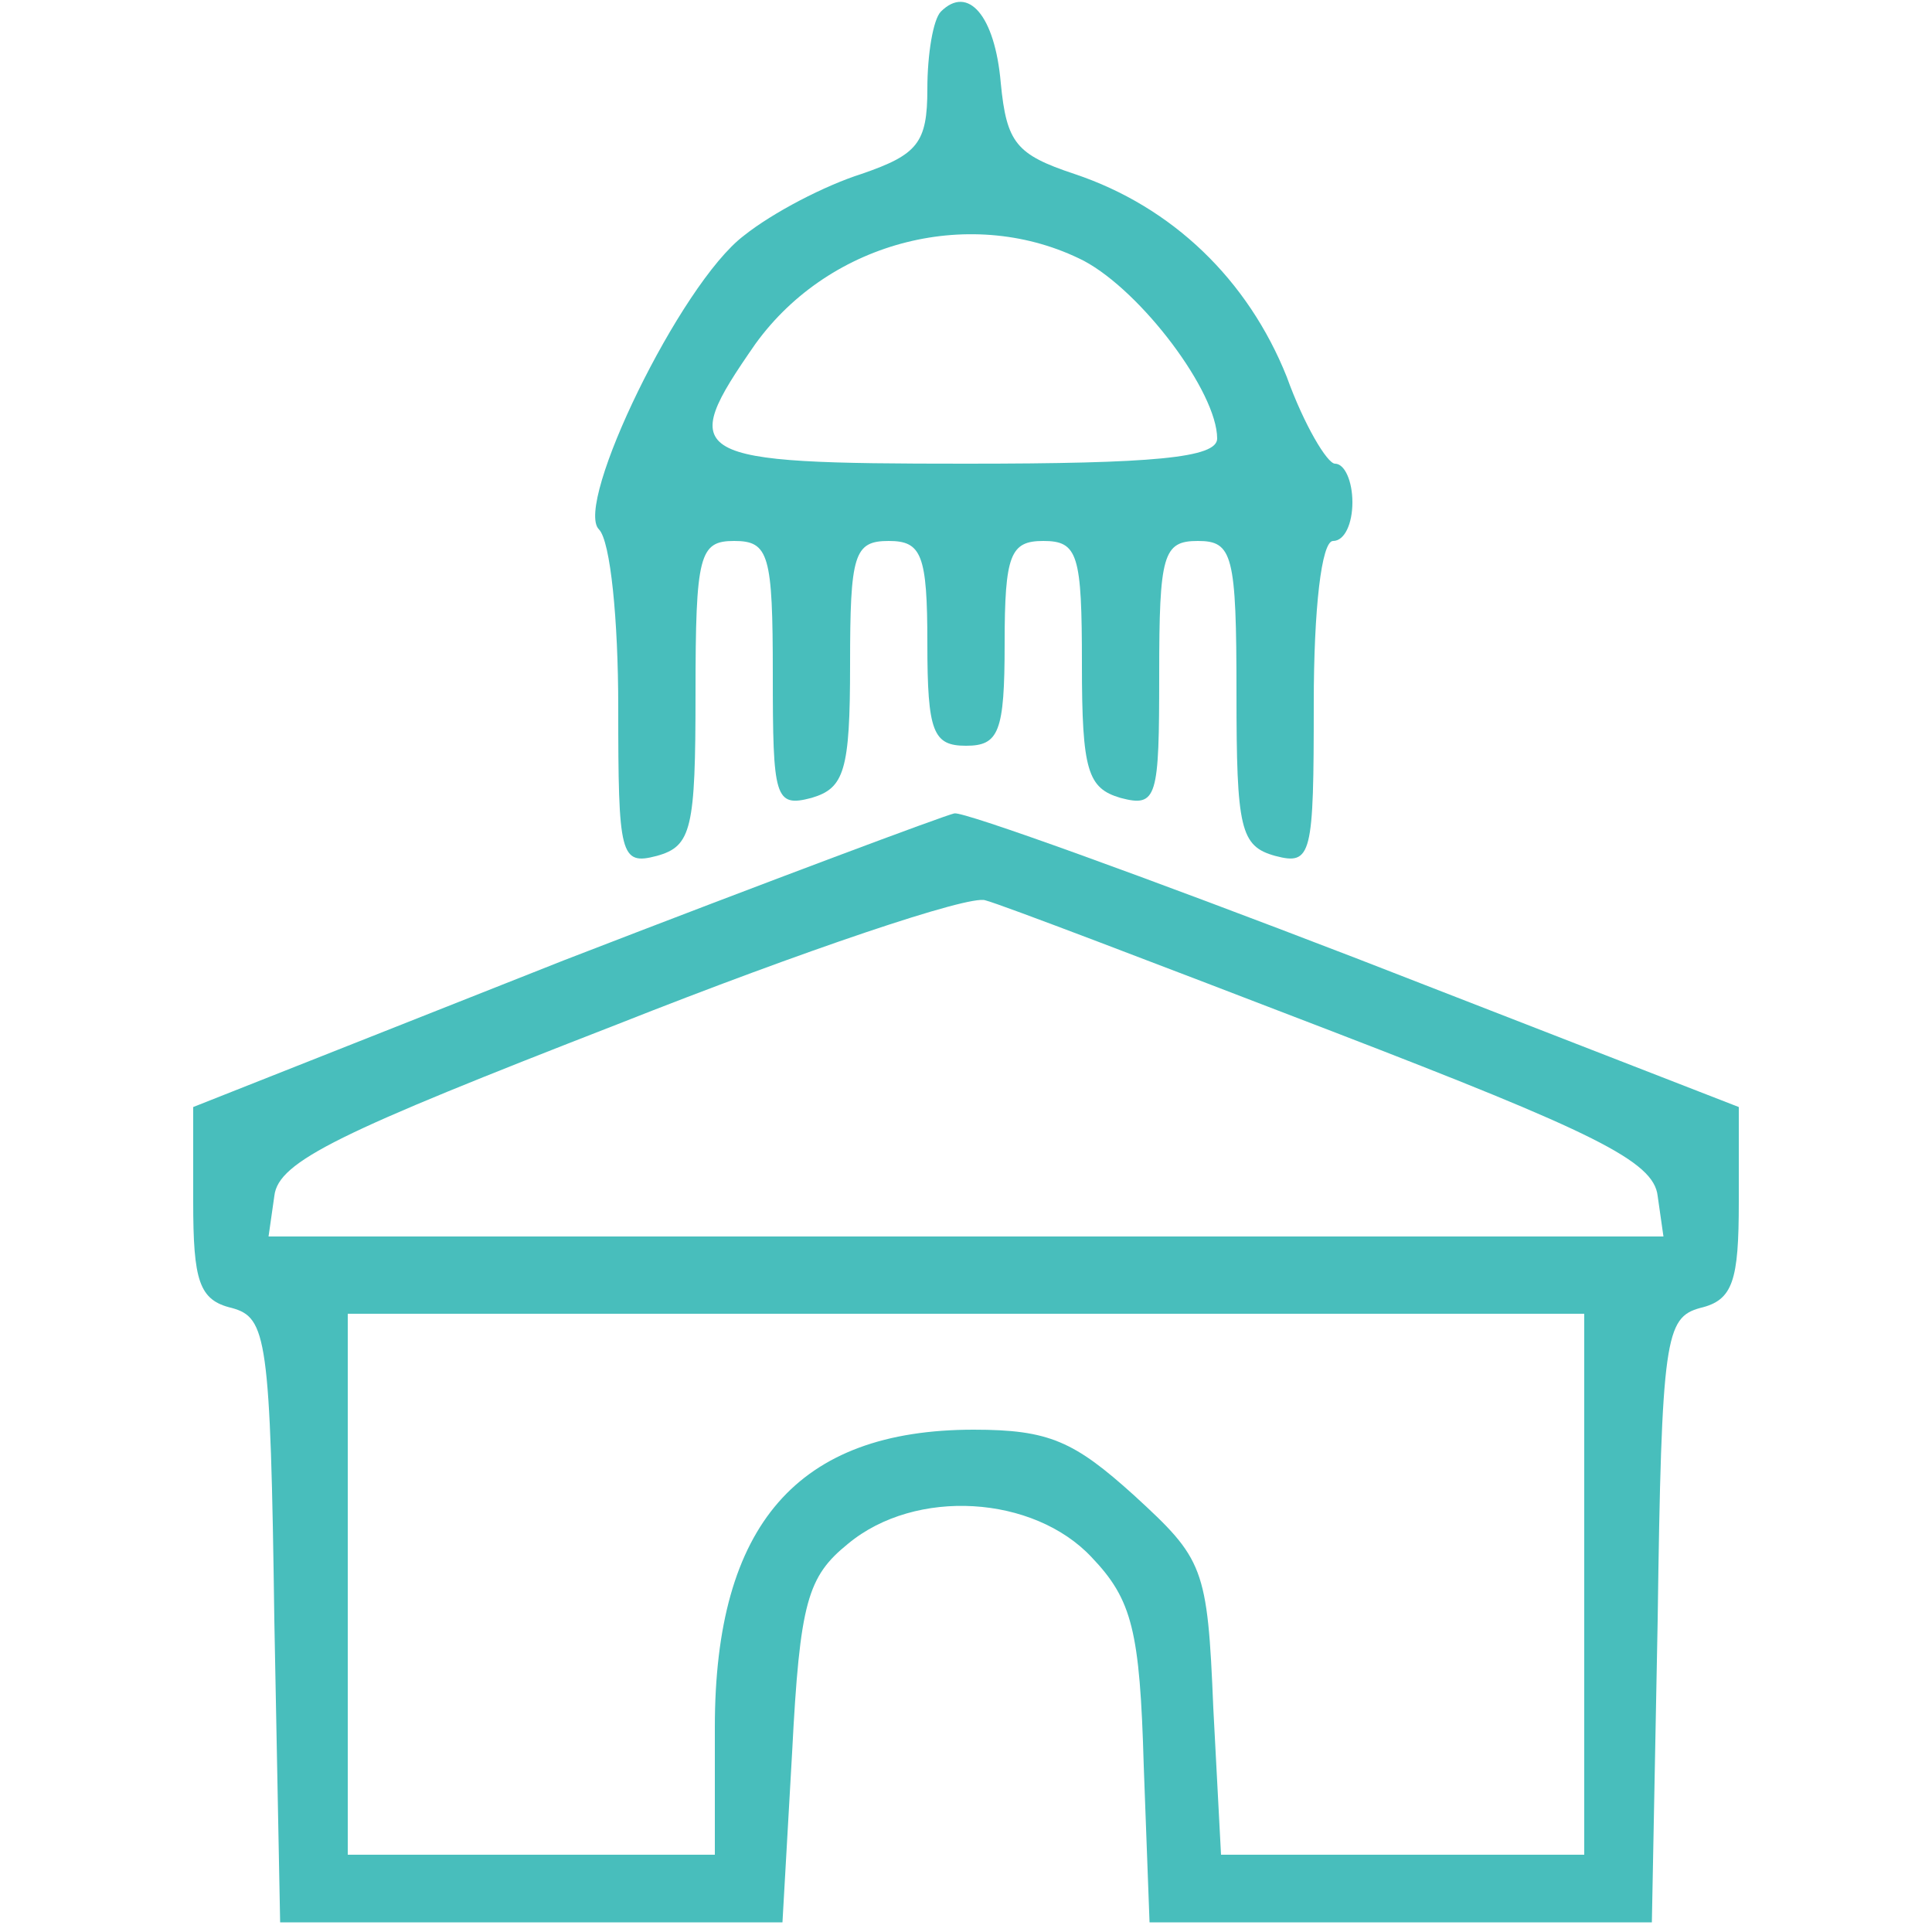 <?xml version="1.0" encoding="utf-8"?>
<!-- Generator: Adobe Illustrator 17.0.0, SVG Export Plug-In . SVG Version: 6.00 Build 0)  -->
<!DOCTYPE svg PUBLIC "-//W3C//DTD SVG 1.1//EN" "http://www.w3.org/Graphics/SVG/1.1/DTD/svg11.dtd">
<svg version="1.1" id="Layer_1" xmlns="http://www.w3.org/2000/svg" xmlns:xlink="http://www.w3.org/1999/xlink" x="0px" y="0px"
	 width="100px" height="100px" viewBox="0 0 100 100" enable-background="new 0 0 100 100" xml:space="preserve">
<g transform="translate(0,100) scale(0.1,-0.1)">
	<path fill="#48BEBC" d="M487,994c-4-4-7-22-7-40c0-28-5-34-34-44c-19-6-46-20-61-32c-33-25-88-139-75-152c6-6,10-47,10-92
		c0-77,1-82,20-77c18,5,20,14,20,84c0,72,2,79,20,79s20-7,20-69c0-64,1-69,20-64c17,5,20,14,20,69c0,57,2,64,20,64c17,0,20-7,20-53
		s3-53,20-53s20,7,20,53s3,53,20,53c18,0,20-7,20-64c0-55,3-64,20-69c19-5,20,0,20,64c0,62,2,69,20,69s20-7,20-79c0-70,2-79,20-84
		c19-5,20,0,20,79c0,49,4,84,10,84s10,9,10,20s-4,20-9,20c-4,0-16,20-25,45c-20,50-59,88-110,105c-30,10-35,16-38,47
		C515,992,501,1008,487,994z M561,865c30-16,69-68,69-92c0-10-33-13-130-13c-145,0-150,3-109,62C430,876,504,894,561,865z"/>
	<path fill="#48BEBC" d="M292,503l-192-76v-49c0-41,3-51,20-55c18-5,20-15,22-162l3-156h130h130l5,88c4,78,8,91,29,108
		c35,29,96,25,126-7c21-22,25-38,27-108l3-81h130h130l3,156c2,147,4,157,22,162c17,4,20,14,20,55v49l-198,77c-109,42-203,76-208,75
		S398,544,292,503z M690,466c135-52,166-67,168-85l3-21H500H139l3,21c2,18,34,33,178,89c96,38,182,67,190,64
		C518,532,599,501,690,466z M820,180V40h-94h-94l-4,76c-3,73-5,77-41,110c-31,28-44,34-83,34c-91,0-134-49-134-154V40h-95h-95v140
		v140h320h320V180z"/>
</g>
</svg>
